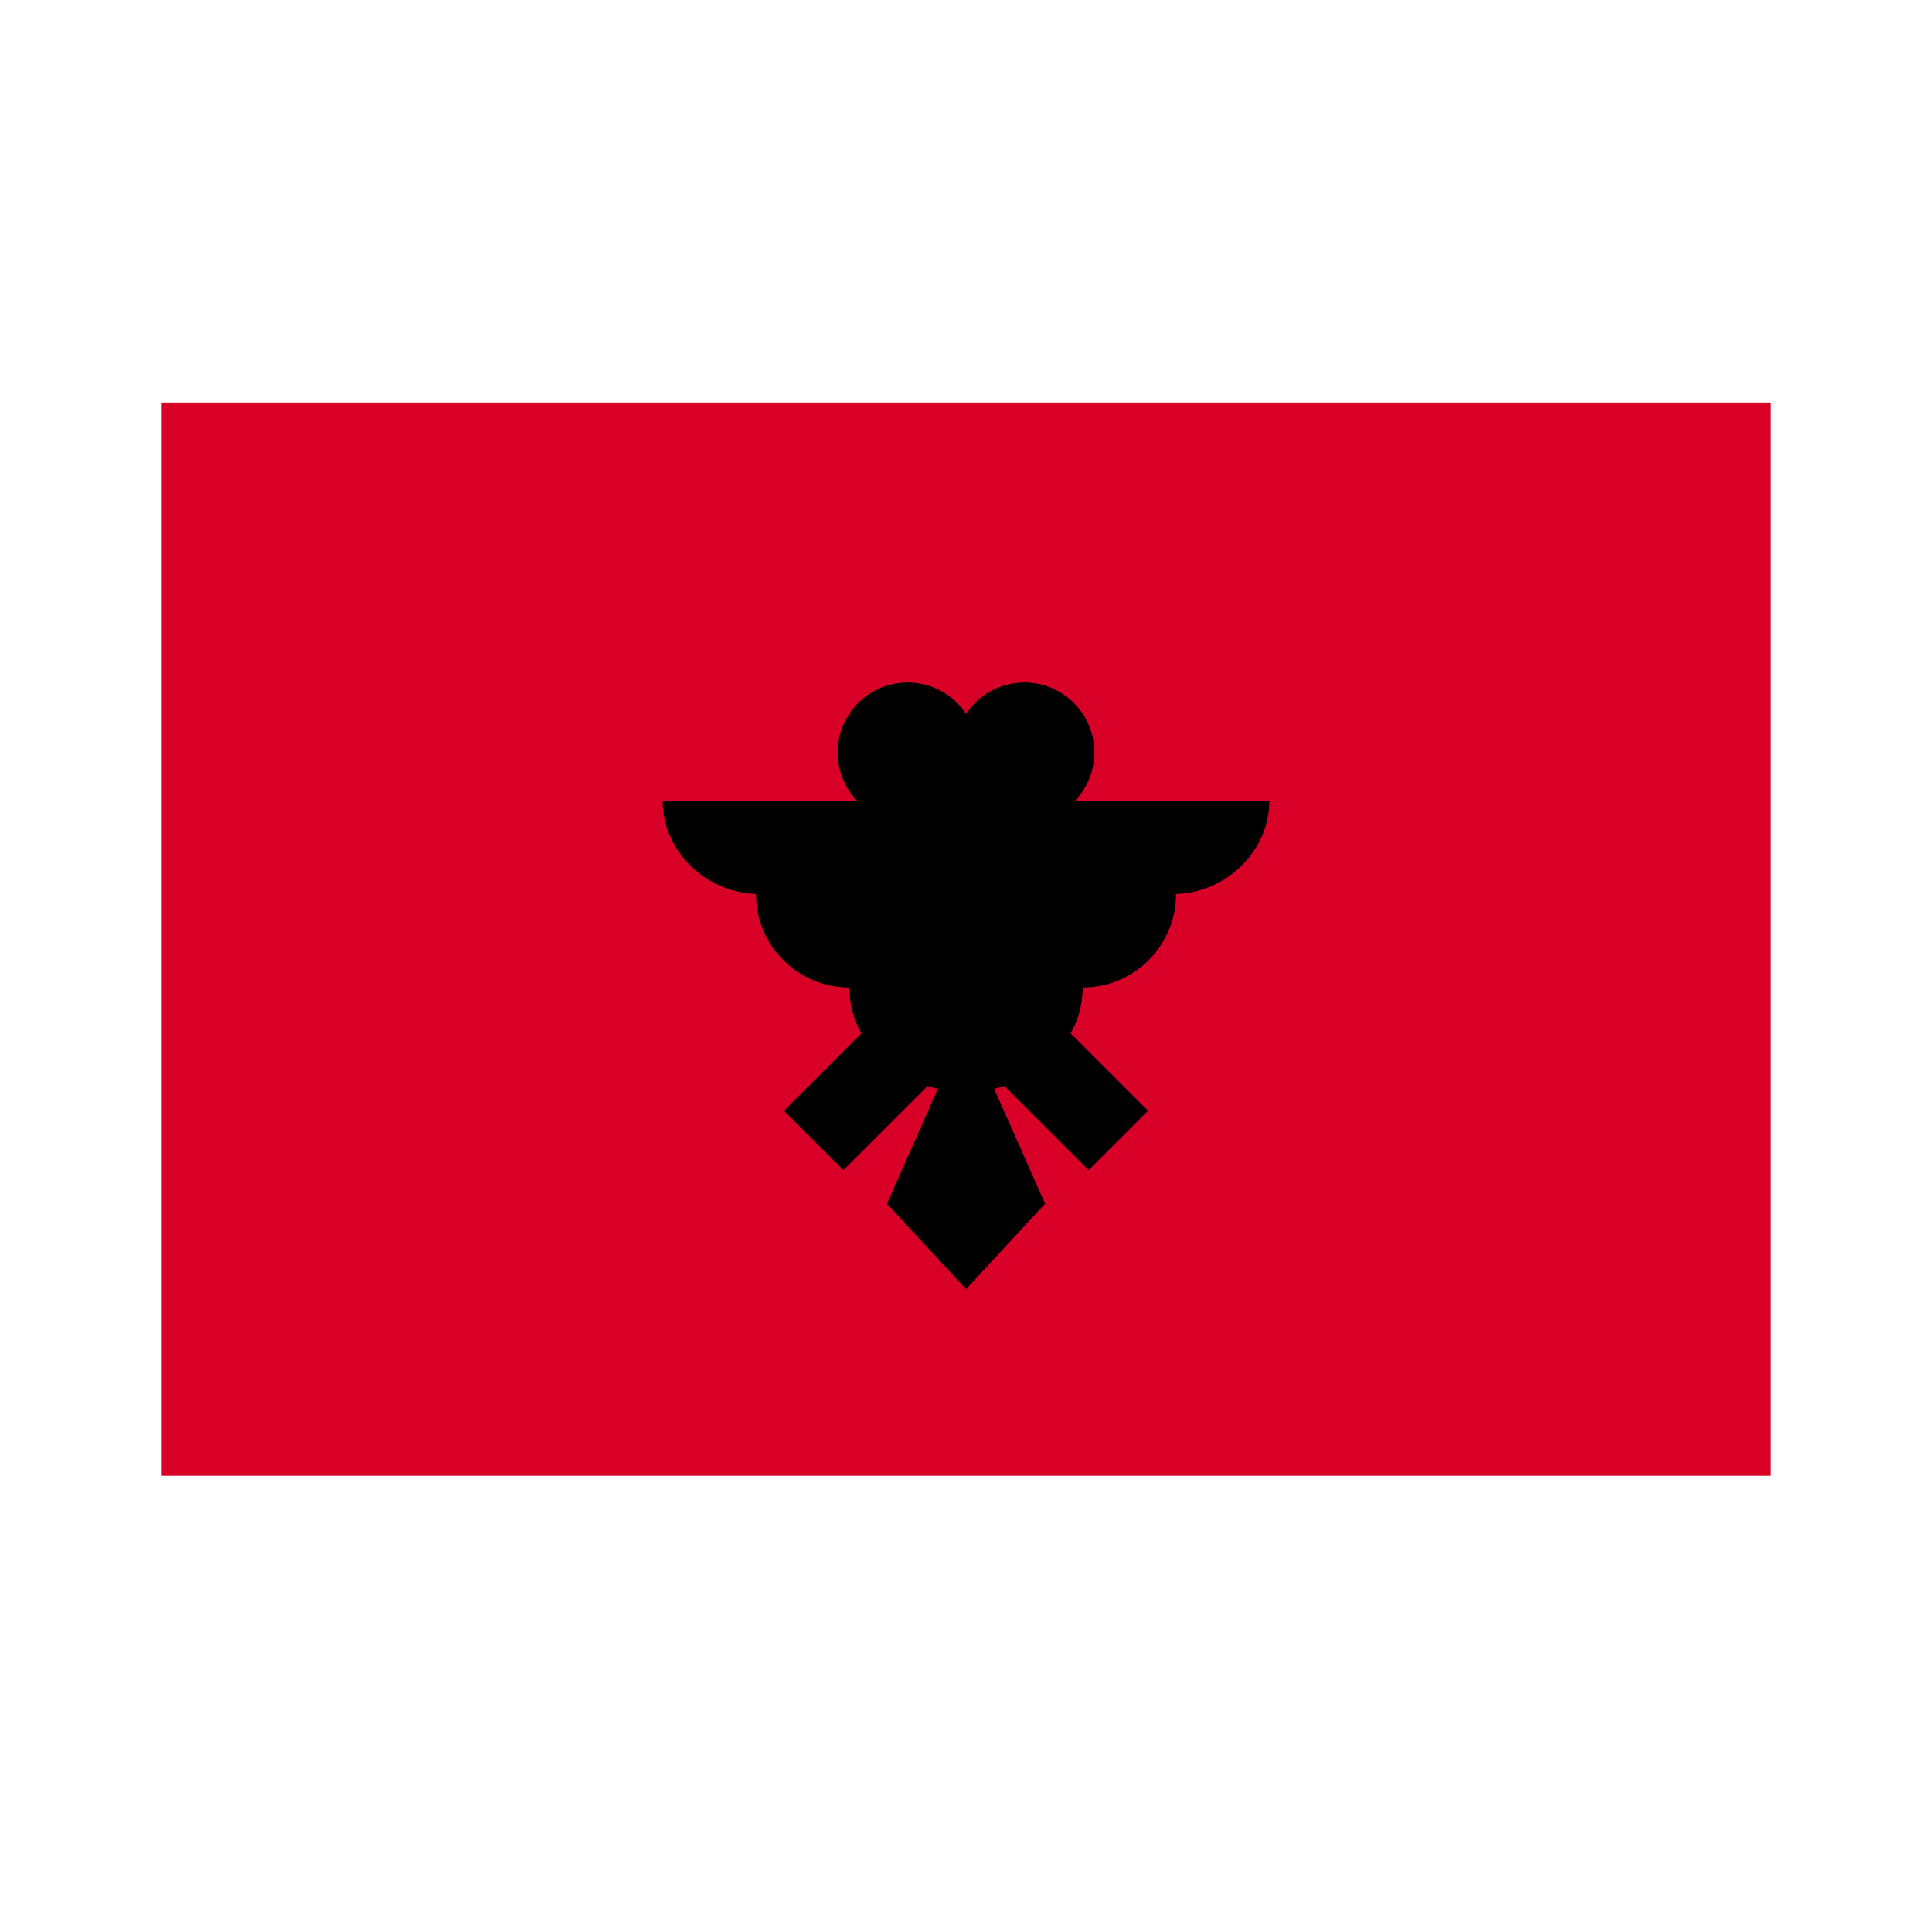 <svg width="24" height="24" viewBox="0 0 24 24" fill="none" xmlns="http://www.w3.org/2000/svg">
<path d="M22 5H2V18.333H22V5Z" fill="#D80027"/>
<path d="M15.768 9.948H13.353C13.502 9.792 13.594 9.581 13.594 9.348C13.594 8.867 13.205 8.478 12.725 8.478C12.422 8.478 12.156 8.633 12 8.867C11.844 8.633 11.578 8.478 11.275 8.478C10.795 8.478 10.406 8.867 10.406 9.348C10.406 9.581 10.498 9.792 10.647 9.948H8.232C8.232 10.588 8.79 11.107 9.43 11.107H9.391C9.391 11.748 9.91 12.267 10.551 12.267C10.551 12.474 10.605 12.669 10.701 12.837L9.739 13.799L10.477 14.536L11.524 13.49C11.565 13.505 11.607 13.517 11.651 13.525L11.018 14.953L12 16.014L12.982 14.953L12.349 13.525C12.393 13.517 12.435 13.505 12.476 13.49L13.523 14.536L14.261 13.799L13.299 12.837C13.395 12.668 13.449 12.474 13.449 12.267C14.089 12.267 14.609 11.748 14.609 11.107H14.57C15.21 11.107 15.768 10.588 15.768 9.948Z" fill="black"/>
</svg>
